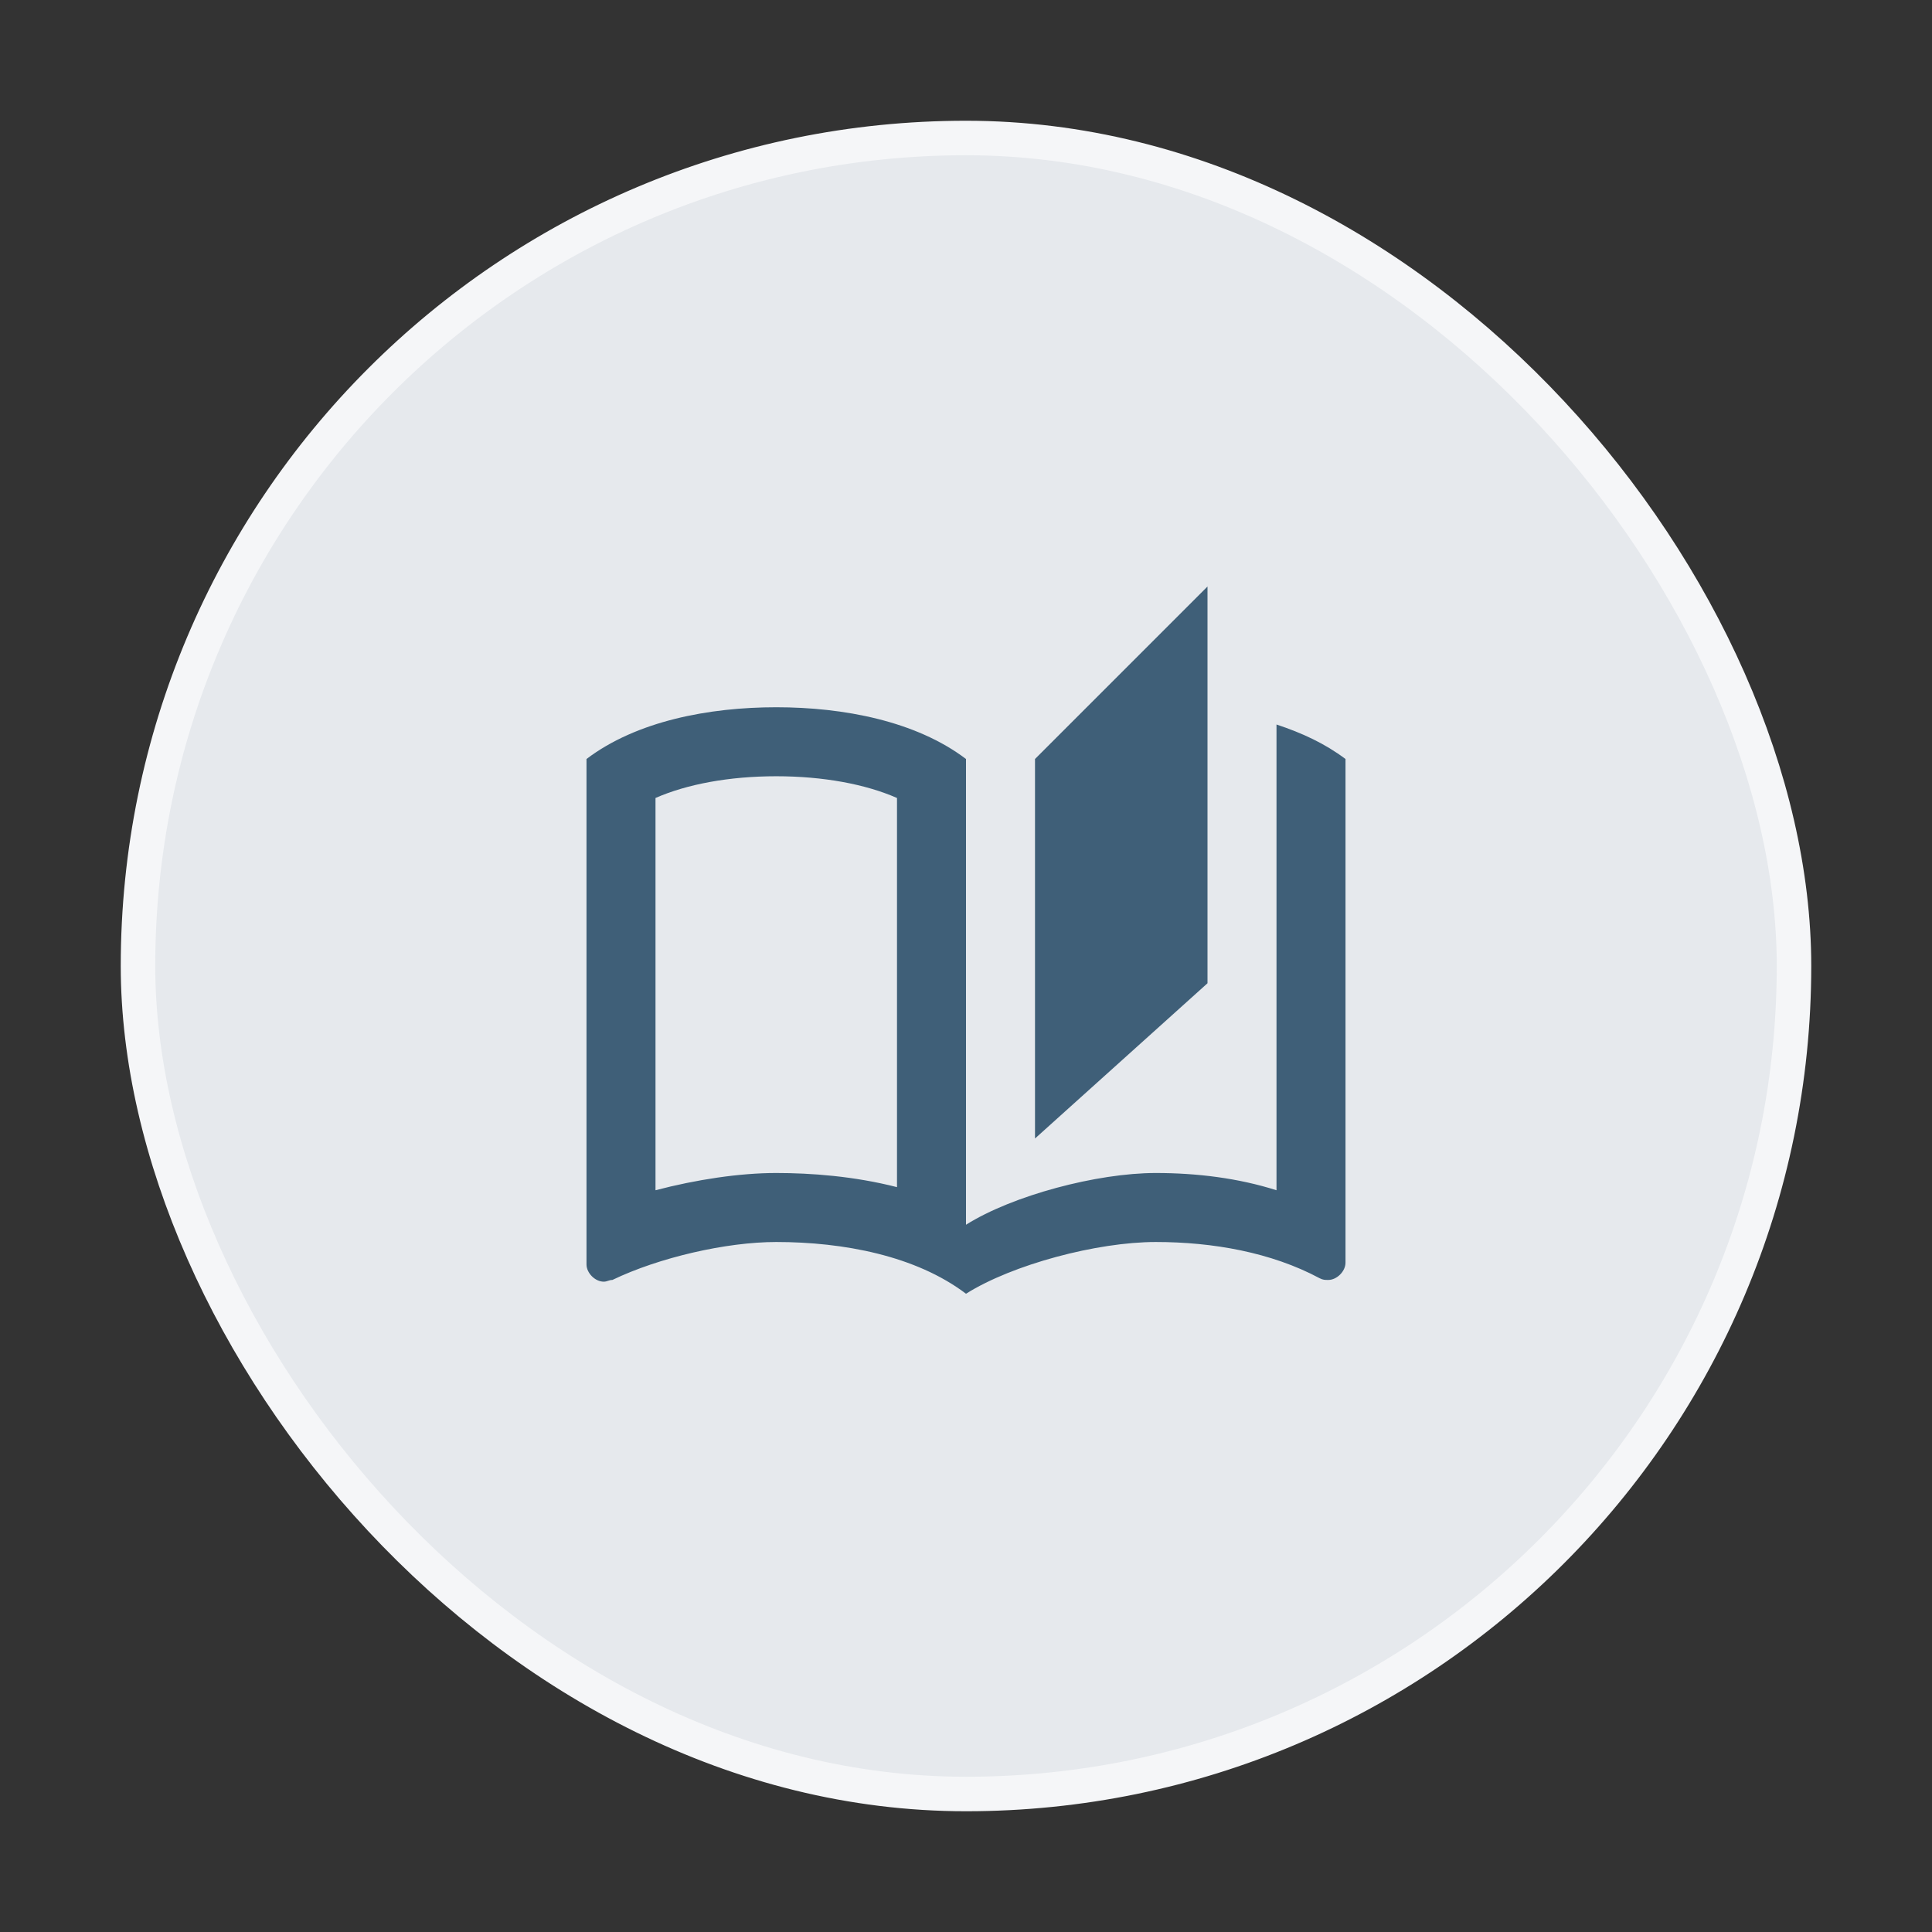 <svg width="56" height="56" viewBox="0 0 56 56" fill="none" xmlns="http://www.w3.org/2000/svg">
<rect x="0" y="0" width="56" height="56" fill="#333333" stroke="none"/>
<rect x="4" y="4" width="48" height="48" rx="24" fill="#E6E9ED" />
<path
    d="M35 17L30 22V33L35 28.5V17ZM37 21V34.5C35.9 34.15 34.7 34 33.5 34C31.8 34 29.35 34.65 28 35.5V22C26.55 20.9 24.45 20.5 22.5 20.5C20.55 20.5 18.45 20.9 17 22V36.65C17 36.9 17.25 37.15 17.5 37.15C17.6 37.15 17.65 37.1 17.75 37.1C19.1 36.45 21.05 36 22.5 36C24.45 36 26.55 36.4 28 37.5C29.35 36.65 31.8 36 33.5 36C35.15 36 36.85 36.3 38.25 37.05C38.35 37.1 38.4 37.1 38.5 37.1C38.75 37.1 39 36.85 39 36.6V22C38.4 21.55 37.75 21.25 37 21ZM26 34.41C24.75 34.09 23.5 34 22.5 34C21.44 34 20.18 34.19 19 34.5V23.13C19.91 22.73 21.14 22.5 22.5 22.5C23.86 22.5 25.09 22.73 26 23.13V34.41Z"
    fill="#3F5F78"
  />
<rect x="4" y="4" width="48" height="48" rx="24" stroke="#F5F6F8" strokeWidth="8" />
</svg>
